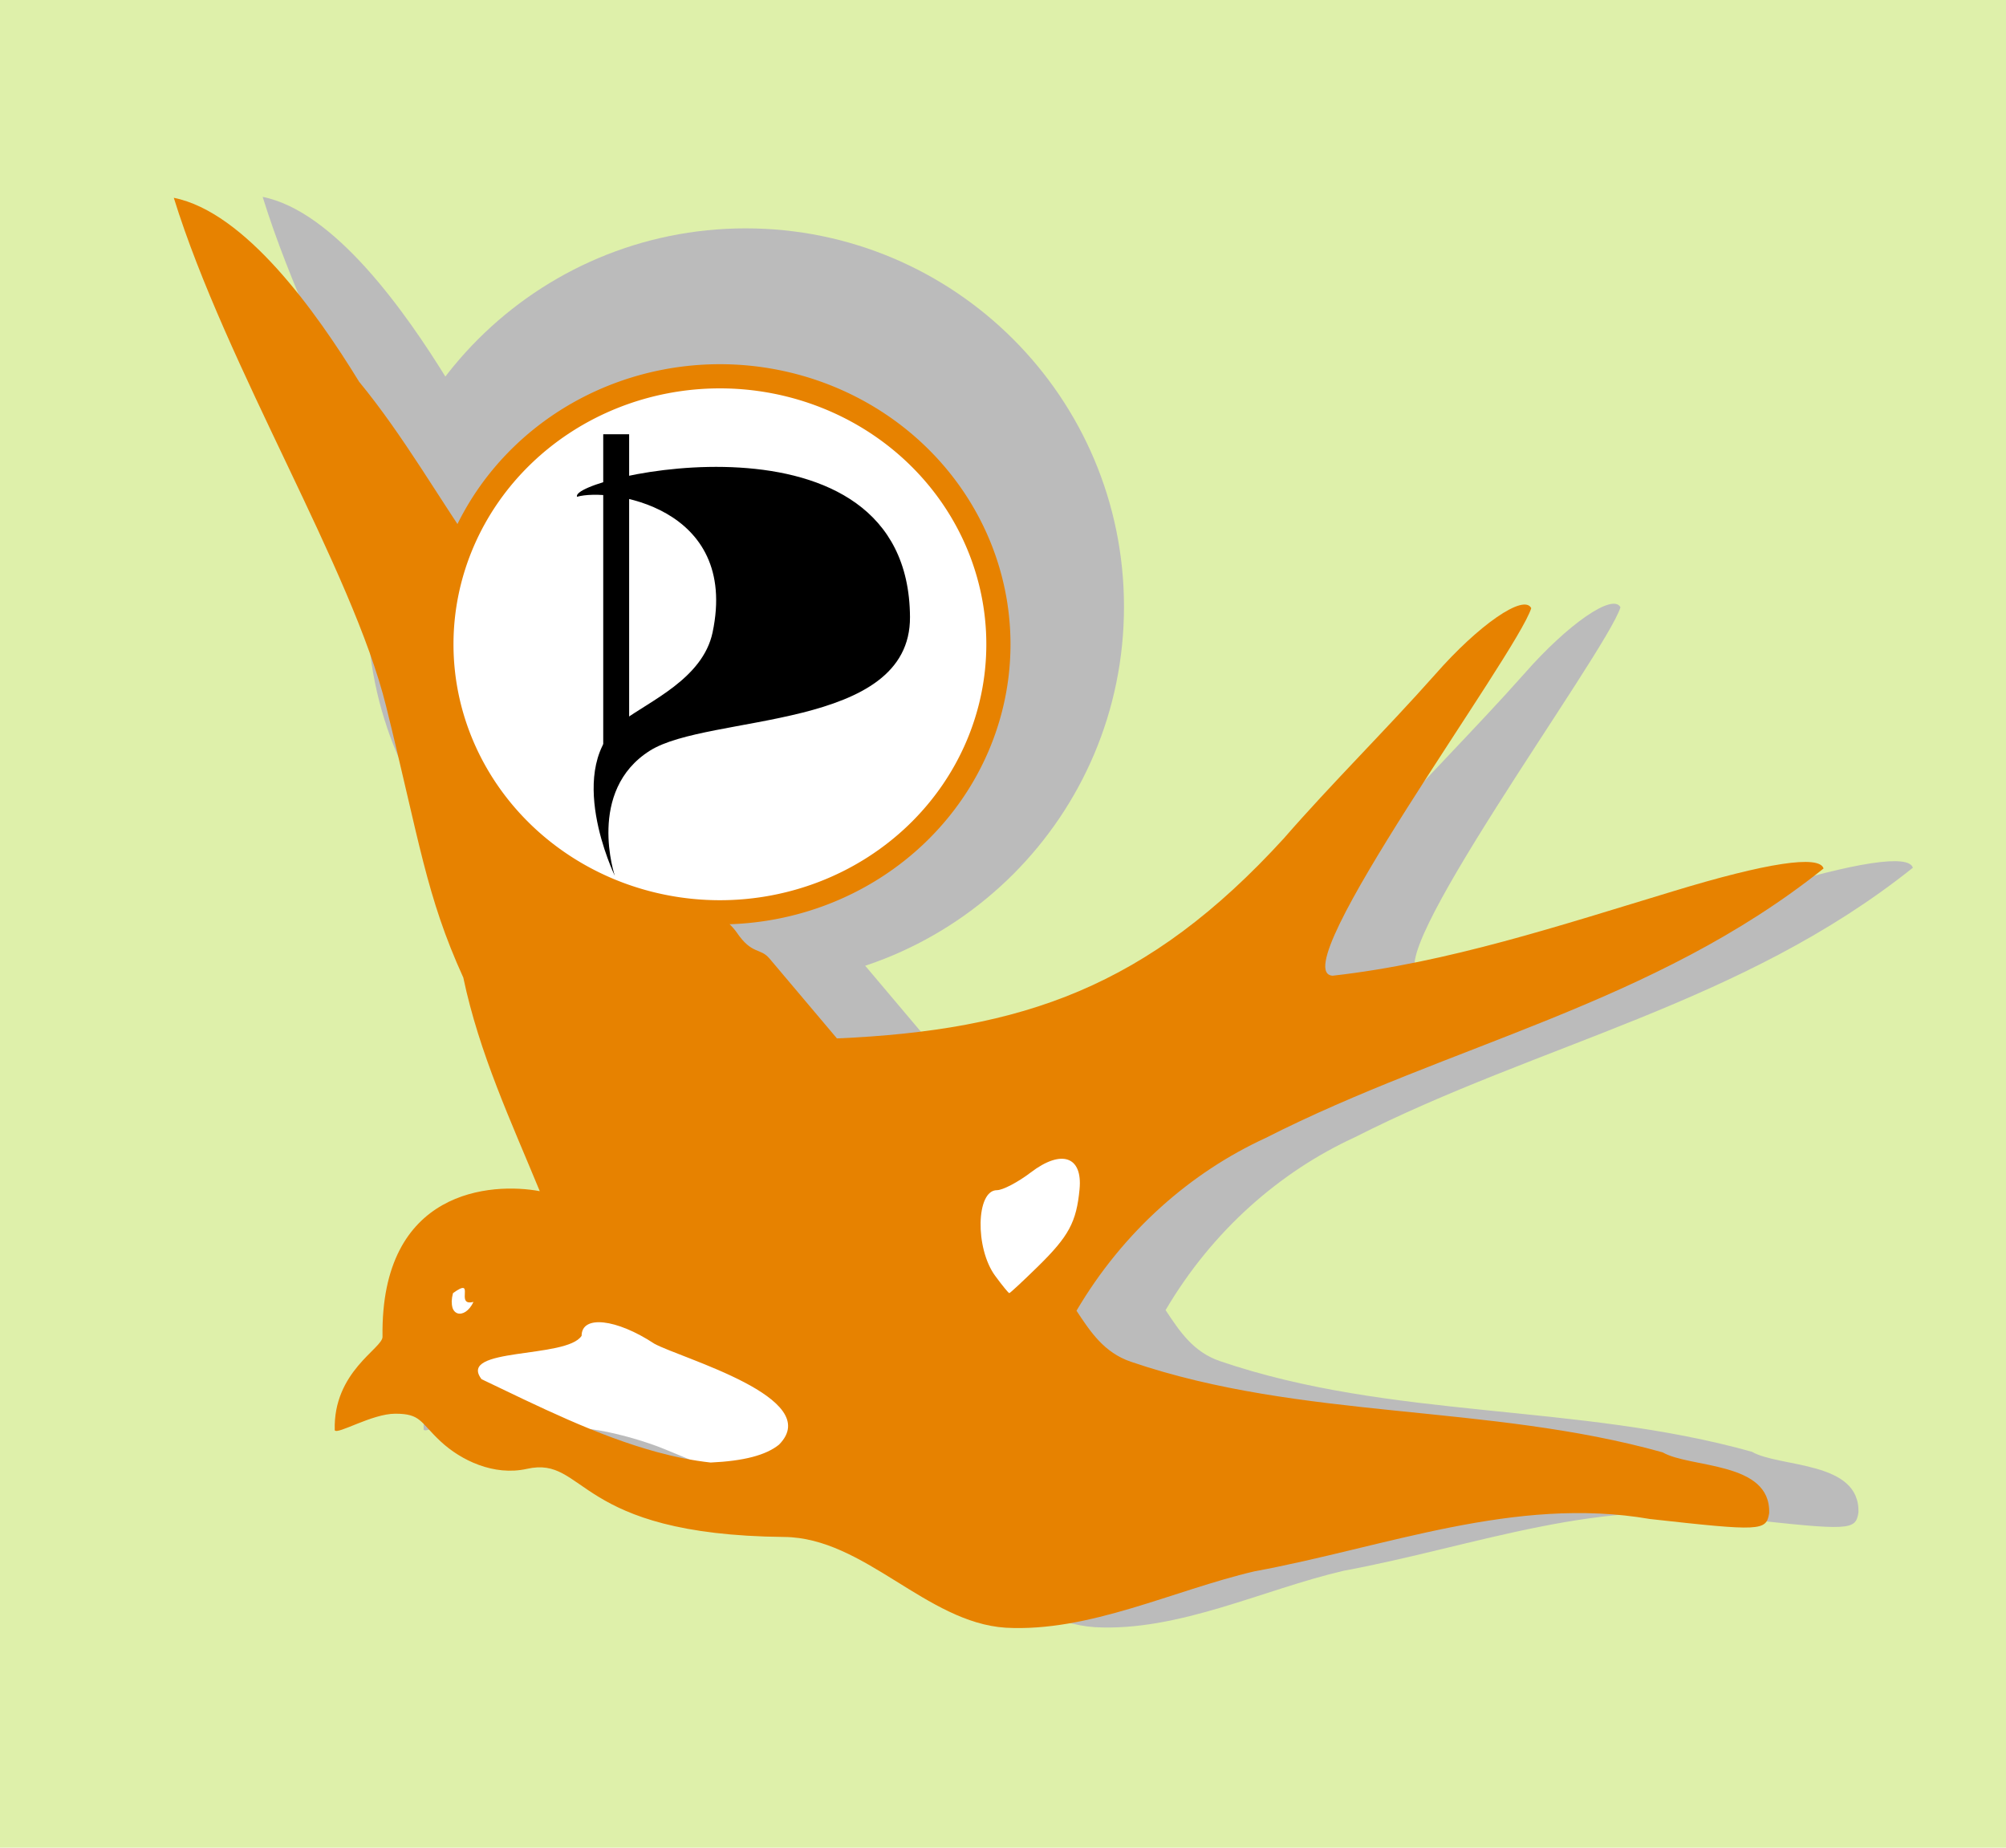 <?xml version="1.0" encoding="UTF-8" standalone="no"?>
<!-- Created with Inkscape (http://www.inkscape.org/) -->

<svg
   xmlns:dc="http://purl.org/dc/elements/1.1/"
   xmlns:cc="http://creativecommons.org/ns#"
   xmlns:rdf="http://www.w3.org/1999/02/22-rdf-syntax-ns#"
   xmlns:svg="http://www.w3.org/2000/svg"
   xmlns="http://www.w3.org/2000/svg"
   xmlns:sodipodi="http://sodipodi.sourceforge.net/DTD/sodipodi-0.dtd"
   xmlns:inkscape="http://www.inkscape.org/namespaces/inkscape"
   inkscape:export-ydpi="165.03"
   inkscape:export-xdpi="165.03"
   inkscape:export-filename="/home/tramm/Pildid/piraatlik/pääsuke-kollane.png"
   sodipodi:docname="pp-pääsuke-logo-nograd.svg"
   inkscape:version="0.48.4 r9939"
   version="1.1"
   id="svg3066"
   height="351.606"
   width="381.747">
  <sodipodi:namedview
     id="base"
     pagecolor="#9d9d9d"
     bordercolor="#666666"
     borderopacity="1.0"
     inkscape:pageopacity="1"
     inkscape:pageshadow="2"
     inkscape:zoom="0.70710678"
     inkscape:cx="239.01544"
     inkscape:cy="215.11787"
     inkscape:document-units="px"
     inkscape:current-layer="layer1"
     showgrid="false"
     fit-margin-top="10"
     fit-margin-left="0"
     fit-margin-right="5"
     fit-margin-bottom="15"
     inkscape:window-width="1280"
     inkscape:window-height="696"
     inkscape:window-x="0"
     inkscape:window-y="24"
     inkscape:window-maximized="1"
     borderlayer="true" />
  <defs
     id="defs3068">
    <inkscape:perspective
       sodipodi:type="inkscape:persp3d"
       inkscape:vp_x="0 : 151.08568 : 1"
       inkscape:vp_y="0 : 1000 : 0"
       inkscape:vp_z="343.95572 : 151.08568 : 1"
       inkscape:persp3d-origin="171.97786 : 100.72379 : 1"
       id="perspective7801" />
    <filter
       color-interpolation-filters="sRGB"
       height="1"
       width="1"
       y="0"
       x="0"
       inkscape:menu-tooltip="Rainbow-colored semitransparent oily splotches"
       inkscape:menu="Overlays"
       inkscape:label="Oil slick"
       id="filter4034">
      <feColorMatrix
         result="result2"
         type="saturate"
         in="SourceGraphic"
         values="1"
         id="feColorMatrix4036" />
      <feFlood
         result="result1"
         flood-opacity="1"
         flood-color="rgb(254,102,0)"
         id="feFlood4038" />
      <feBlend
         result="result3"
         in="result1"
         mode="multiply"
         in2="result2"
         id="feBlend4040" />
      <feComposite
         result="fbSourceGraphic"
         operator="in"
         in2="SourceGraphic"
         id="feComposite4042" />
      <feColorMatrix
         id="feColorMatrix4044"
         values="0 0 0 -1 0 0 0 0 -1 0 0 0 0 -1 0 0 0 0 1 0"
         in="fbSourceGraphic"
         result="fbSourceGraphicAlpha" />
      <feColorMatrix
         values="1 0 0 0 0 1 0 0 0 0 1 0 0 0 0 0 0 0 0 1 "
         type="matrix"
         result="r"
         in="fbSourceGraphic"
         id="feColorMatrix4046" />
      <feColorMatrix
         values="0 1 0 0 0 0 1 0 0 0 0 1 0 0 0 0 0 0 0 1 "
         type="matrix"
         result="g"
         in="fbSourceGraphic"
         id="feColorMatrix4048" />
      <feColorMatrix
         values="0 0 1 0 0 0 0 1 0 0 0 0 1 0 0 0 0 0 0 1 "
         type="matrix"
         result="b"
         in="fbSourceGraphic"
         id="feColorMatrix4050" />
      <feBlend
         result="minrg"
         in="r"
         mode="darken"
         in2="g"
         id="feBlend4052" />
      <feBlend
         result="p"
         in="minrg"
         mode="darken"
         in2="b"
         id="feBlend4054" />
      <feBlend
         result="maxrg"
         in="r"
         mode="lighten"
         in2="g"
         id="feBlend4056" />
      <feBlend
         result="q"
         in="maxrg"
         mode="lighten"
         in2="b"
         id="feBlend4058" />
      <feComponentTransfer
         result="q2"
         in="q"
         id="feComponentTransfer4060">
        <feFuncR
           slope="0"
           type="linear"
           id="feFuncR4062" />
      </feComponentTransfer>
      <feBlend
         result="pq"
         in="p"
         mode="lighten"
         in2="q2"
         id="feBlend4064" />
      <feColorMatrix
         values="-1 1 0 0 0 -1 1 0 0 0 -1 1 0 0 0 0 0 0 0 1 "
         type="matrix"
         result="qminp"
         in="pq"
         id="feColorMatrix4066" />
      <feComponentTransfer
         result="coefsq"
         in="qminp"
         id="feComponentTransfer4068">
        <feFuncR
           tableValues="1 1 0 0 0 1 1"
           type="table"
           id="feFuncR4070" />
        <feFuncG
           tableValues="0 1 1 1 0 0 0"
           type="table"
           id="feFuncG4072" />
        <feFuncB
           tableValues="0 0 0 1 1 1 0"
           type="table"
           id="feFuncB4074" />
      </feComponentTransfer>
      <feFlood
         result="result1"
         flood-color="rgb(203,0,254)"
         id="feFlood4076" />
      <feComposite
         k4="0"
         k3="0"
         k2="0"
         k1="1"
         operator="arithmetic"
         result="qminpc"
         in="qminp"
         in2="result1"
         id="feComposite4078" />
      <feComposite
         k4="0"
         k1="0"
         k3="1"
         k2="1"
         operator="arithmetic"
         result="color"
         in="p"
         in2="qminpc"
         id="feComposite4080" />
      <feComposite
         result="fbSourceGraphic"
         operator="in"
         in="color"
         in2="fbSourceGraphic"
         id="feComposite4082" />
      <feColorMatrix
         id="feColorMatrix4084"
         values="0 0 0 -1 0 0 0 0 -1 0 0 0 0 -1 0 0 0 0 1 0"
         in="fbSourceGraphic"
         result="fbSourceGraphicAlpha" />
      <feColorMatrix
         in="fbSourceGraphic"
         result="result1"
         values="0"
         type="saturate"
         id="feColorMatrix4086" />
      <feFlood
         result="result4"
         flood-color="rgb(9,111,152)"
         id="feFlood4088" />
      <feBlend
         result="result2"
         mode="screen"
         in2="result1"
         id="feBlend4090" />
      <feComposite
         result="fbSourceGraphic"
         in="result2"
         operator="in"
         in2="fbSourceGraphic"
         id="feComposite4092" />
      <feColorMatrix
         id="feColorMatrix4094"
         values="0 0 0 -1 0 0 0 0 -1 0 0 0 0 -1 0 0 0 0 1 0"
         in="fbSourceGraphic"
         result="fbSourceGraphicAlpha" />
      <feColorMatrix
         result="fbSourceGraphic"
         in="fbSourceGraphic"
         values="0"
         type="saturate"
         id="feColorMatrix4096" />
      <feColorMatrix
         id="feColorMatrix4098"
         values="0 0 0 -1 0 0 0 0 -1 0 0 0 0 -1 0 0 0 0 1 0"
         in="fbSourceGraphic"
         result="fbSourceGraphicAlpha" />
      <feColorMatrix
         in="fbSourceGraphic"
         result="fbSourceGraphic"
         values="0"
         type="hueRotate"
         id="feColorMatrix4100" />
      <feColorMatrix
         result="result91"
         values="-1 0 0 0 1 0 -1 0 0 1 0 0 -1 0 1 0 0 0 1 0 "
         in="fbSourceGraphic"
         id="feColorMatrix4102" />
      <feBlend
         result="result92"
         in="fbSourceGraphic"
         mode="darken"
         in2="result91"
         id="feBlend4104" />
      <feBlend
         result="result93"
         mode="screen"
         in2="result92"
         id="feBlend4106" />
      <feComposite
         result="fbSourceGraphic"
         operator="in"
         in2="fbSourceGraphic"
         id="feComposite4108" />
      <feColorMatrix
         id="feColorMatrix4110"
         values="0 0 0 -1 0 0 0 0 -1 0 0 0 0 -1 0 0 0 0 1 0"
         in="fbSourceGraphic"
         result="fbSourceGraphicAlpha" />
      <feColorMatrix
         in="fbSourceGraphic"
         values="0"
         type="hueRotate"
         id="feColorMatrix4112" />
      <feColorMatrix
         values="1"
         type="saturate"
         id="feColorMatrix4114" />
      <feColorMatrix
         result="fbSourceGraphic"
         values="2 -1 0 0 0 0 2 -1 0 0 -1 0 2 0 0 0 0 0 1 0 "
         type="matrix"
         id="feColorMatrix4116" />
      <feColorMatrix
         id="feColorMatrix4118"
         values="0 0 0 -1 0 0 0 0 -1 0 0 0 0 -1 0 0 0 0 1 0"
         in="fbSourceGraphic"
         result="fbSourceGraphicAlpha" />
      <feColorMatrix
         in="fbSourceGraphic"
         result="result2"
         type="luminanceToAlpha"
         id="feColorMatrix4120" />
      <feComposite
         k4="0"
         k2="0"
         k1="0"
         result="result4"
         k3="2"
         in="result2"
         operator="arithmetic"
         in2="fbSourceGraphic"
         id="feComposite4122" />
      <feBlend
         result="result3"
         mode="multiply"
         in="result4"
         in2="result2"
         id="feBlend4124" />
      <feComposite
         result="fbSourceGraphic"
         in="result3"
         operator="in"
         in2="fbSourceGraphic"
         id="feComposite4126" />
      <feColorMatrix
         id="feColorMatrix4128"
         values="0 0 0 -1 0 0 0 0 -1 0 0 0 0 -1 0 0 0 0 1 0"
         in="fbSourceGraphic"
         result="fbSourceGraphicAlpha" />
      <feColorMatrix
         in="fbSourceGraphic"
         result="fbSourceGraphic"
         values="180"
         type="hueRotate"
         id="feColorMatrix4130" />
      <feColorMatrix
         result="result3"
         values="-1 0 0 0 1 0 -1 0 0 1 0 0 -1 0 1 0 0 0 1 0 "
         in="fbSourceGraphic"
         id="feColorMatrix4132" />
      <feBlend
         result="result2"
         in="fbSourceGraphic"
         mode="lighten"
         in2="result3"
         id="feBlend4134" />
      <feBlend
         in="result2"
         result="result1"
         mode="multiply"
         in2="result2"
         id="feBlend4136" />
      <feComposite
         result="fbSourceGraphic"
         operator="in"
         in2="fbSourceGraphic"
         id="feComposite4138" />
      <feColorMatrix
         id="feColorMatrix4496"
         values="0 0 0 -1 0 0 0 0 -1 0 0 0 0 -1 0 0 0 0 1 0"
         in="fbSourceGraphic"
         result="fbSourceGraphicAlpha" />
      <feColorMatrix
         in="fbSourceGraphic"
         values="0"
         type="hueRotate"
         id="feColorMatrix4498" />
      <feColorMatrix
         values="1"
         type="saturate"
         id="feColorMatrix4500" />
      <feColorMatrix
         values="2 -1 0 0 0 0 2 -1 0 0 -1 0 2 0 0 0 0 0 1 0 "
         type="matrix"
         id="feColorMatrix4502"
         result="fbSourceGraphic" />
      <feColorMatrix
         result="fbSourceGraphicAlpha"
         in="fbSourceGraphic"
         values="0 0 0 -1 0 0 0 0 -1 0 0 0 0 -1 0 0 0 0 1 0"
         id="feColorMatrix5295" />
      <feTurbulence
         id="feTurbulence5297"
         numOctaves="5"
         baseFrequency="0.02"
         type="fractalNoise" />
      <feColorMatrix
         id="feColorMatrix5299"
         result="result0"
         values="1 0 0 0 0 0 1 0 0 0 0 0 1 0 0 0 0 0 3 -1 " />
      <feFlood
         id="feFlood5301"
         flood-opacity="1"
         flood-color="rgb(145,199,195)"
         result="result1" />
      <feBlend
         id="feBlend5303"
         in2="fbSourceGraphic"
         mode="normal"
         in="result1"
         result="result94" />
      <feComposite
         id="feComposite5305"
         in2="result0"
         operator="out"
         result="result95" />
      <feComposite
         id="feComposite5307"
         in2="fbSourceGraphic"
         operator="atop"
         result="fbSourceGraphic" />
      <feColorMatrix
         result="fbSourceGraphicAlpha"
         in="fbSourceGraphic"
         values="0 0 0 -1 0 0 0 0 -1 0 0 0 0 -1 0 0 0 0 1 0"
         id="feColorMatrix5309" />
      <feColorMatrix
         id="feColorMatrix5311"
         type="luminanceToAlpha"
         result="result2"
         in="fbSourceGraphic" />
      <feComposite
         id="feComposite5313"
         in2="fbSourceGraphic"
         operator="arithmetic"
         in="result2"
         k3="2"
         result="result4"
         k1="0"
         k2="0"
         k4="0" />
      <feBlend
         id="feBlend5315"
         in2="result2"
         in="result4"
         mode="multiply"
         result="result3" />
      <feComposite
         id="feComposite5317"
         in2="fbSourceGraphic"
         operator="in"
         in="result3"
         result="fbSourceGraphic" />
      <feColorMatrix
         result="fbSourceGraphicAlpha"
         in="fbSourceGraphic"
         values="0 0 0 -1 0 0 0 0 -1 0 0 0 0 -1 0 0 0 0 1 0"
         id="feColorMatrix5319" />
      <feTurbulence
         id="feTurbulence5321"
         baseFrequency="0.143"
         numOctaves="5"
         type="fractalNoise" />
      <feColorMatrix
         id="feColorMatrix5323"
         values="1 0 0 0 0 0 1 0 0 0 0 0 1 0 0 0 0 0 5 -3" />
      <feMorphology
         id="feMorphology5325"
         result="result3"
         radius="2.7"
         operator="dilate" />
      <feTurbulence
         id="feTurbulence5327"
         baseFrequency="0.121"
         numOctaves="2"
         result="result91" />
      <feDisplacementMap
         id="feDisplacementMap5329"
         in2="result91"
         result="result4"
         scale="18.5"
         yChannelSelector="A"
         xChannelSelector="R"
         in="result3" />
      <feComposite
         id="feComposite5331"
         in2="fbSourceGraphic"
         operator="atop"
         in="result4" />
    </filter>
    <filter
       id="filter6465"
       inkscape:label="Diffuse light"
       inkscape:menu="ABCs"
       inkscape:menu-tooltip="Basic diffuse bevel to use for building textures"
       color-interpolation-filters="sRGB">
      <feGaussianBlur
         id="feGaussianBlur6467"
         stdDeviation="6"
         in="SourceGraphic"
         result="result0" />
      <feDiffuseLighting
         id="feDiffuseLighting6469"
         diffuseConstant="1"
         surfaceScale="10"
         result="result5">
        <feDistantLight
           id="feDistantLight6471"
           elevation="25"
           azimuth="235" />
      </feDiffuseLighting>
      <feComposite
         id="feComposite6473"
         in2="SourceGraphic"
         k1="1"
         in="result5"
         result="result4"
         operator="arithmetic"
         k2="0"
         k3="0.6"
         k4="0" />
    </filter>
    <filter
       id="filter6465-1"
       inkscape:label="Diffuse light"
       inkscape:menu="ABCs"
       inkscape:menu-tooltip="Basic diffuse bevel to use for building textures"
       color-interpolation-filters="sRGB">
      <feGaussianBlur
         id="feGaussianBlur6467-1"
         stdDeviation="6"
         in="SourceGraphic"
         result="result0" />
      <feDiffuseLighting
         id="feDiffuseLighting6469-3"
         diffuseConstant="1"
         surfaceScale="10"
         result="result5">
        <feDistantLight
           id="feDistantLight6471-3"
           elevation="25"
           azimuth="235" />
      </feDiffuseLighting>
      <feComposite
         id="feComposite6473-5"
         in2="SourceGraphic"
         k1="1"
         in="result5"
         result="result4"
         operator="arithmetic"
         k2="0"
         k3="0.6"
         k4="0" />
    </filter>
  </defs>
  <g
     transform="translate(-159.575,-142.71)"
     id="layer1"
     inkscape:groupmode="layer"
     inkscape:label="Layer 1"
     style="display:inline">
    <rect
       y="-46.022"
       x="91.585"
       height="658.817"
       width="664.532"
       id="rect2997"
       style="fill:#def0aa;fill-opacity:1;stroke:#dc002e;stroke-width:15.583;stroke-miterlimit:4;stroke-opacity:0;stroke-dasharray:none" />
    <flowRoot
       transform="translate(169.983,242.354)"
       style="font-size:32px;font-style:normal;font-variant:normal;font-weight:bold;font-stretch:condensed;line-height:125%;letter-spacing:0px;word-spacing:0px;fill:#000000;fill-opacity:1;stroke:none;font-family:Liberation Sans Narrow;-inkscape-font-specification:Liberation Sans Narrow Bold Condensed"
       id="flowRoot3147"
       xml:space="preserve"><flowRegion
         id="flowRegion3149"><rect
           y="311.446"
           x="-117.143"
           height="122.857"
           width="605.714"
           id="rect3151" /></flowRegion><flowPara
         id="flowPara3153" /></flowRoot>    <g
       transform="translate(-306.59,-162.841)"
       id="g3797-2"
       style="fill:#bbbbbb;fill-opacity:1">
      <g
         id="g7803"
         transform="translate(330.5,98)"
         style="fill:#bbbbbb;fill-opacity:1">
        <g
           id="g3771-6"
           transform="translate(7.5,2.5)"
           style="fill:#bbbbbb;fill-opacity:1">
          <path
             style="fill:#bbbbbb;fill-opacity:1;stroke:#fffe2d;stroke-width:1px;stroke-linecap:butt;stroke-linejoin:miter;stroke-opacity:1"
             d="m 226.704,445.951 c -3.353,21.312 8.232,33.335 30.305,33.335 6.871,0 48.738,26.013 63.64,11.112 46.612,-46.612 50.224,-95.87 -49.497,-62.629 -16.765,5.588 -25.089,12.375 -44.447,18.183 z"
             id="path3769-3"
             inkscape:connector-curvature="0" />
          <g
             style="fill:#bbbbbb;fill-opacity:1"
             id="g3039-5-0"
             transform="matrix(1.633,0,0,1.633,-87.197,-394.832)">
            <title
               id="title3041-0-9">Layer 1</title>
            <g
               style="fill:#bbbbbb;fill-opacity:1"
               id="layer1-5-8-5">
              <path
                 d="m 259.46,556.964 c -9.27,-0.603 -16.466,-10.486 -25.811,-10.578 -24.572,-0.243 -23.016,-9.503 -29.999,-7.94 -3.846,0.861 -7.689,-0.992 -10.054,-3.195 -2.412,-2.247 -2.287,-3.233 -5.292,-3.233 -2.724,0 -6.775,2.488 -7.055,1.928 -0.197,-6.834 5.58,-9.541 5.569,-10.884 -0.251,-17.265 12.769,-18.024 18.332,-16.981 -3.34,-8.122 -7.045,-16.013 -8.914,-24.896 -4.355,-9.57 -5.074,-15.78 -9.006,-31.661 -3.932,-15.882 -18.598,-39.443 -24.74,-59.231 8.327,1.67 16.552,13.215 21.606,21.444 5.179,6.29 9.324,13.629 14.034,20.414 8.404,9.871 11.301,24.303 17.808,35.487 1.979,0.012 10.482,5.81 12.186,8.309 1.776,2.605 2.718,1.729 3.806,3.018 l 7.86,9.311 c 21.658,-0.949 36.254,-5.975 52.085,-23.307 5.734,-6.578 11.861,-12.598 17.641,-19.11 5.083,-5.8 10.354,-9.438 11.207,-7.735 -1.684,5.359 -29.196,42.514 -23.145,42.841 13.439,-1.512 26.585,-5.883 39.678,-9.84 10.906,-3.326 17.075,-4.26 17.54,-2.655 -19.843,15.852 -43.522,20.473 -65.055,31.419 -8.668,3.982 -16.565,10.845 -22.026,20.127 1.63,2.474 3.217,4.881 6.332,5.945 20.013,6.833 41.559,4.85 61.993,10.565 3.234,1.863 12.619,1.022 12.415,7.083 -0.335,2.094 -0.963,2.125 -13.907,0.683 -15.773,-2.716 -30.799,3.284 -46.099,6.103 -9.476,2.215 -19.215,7.102 -28.99,6.571 z M 233.037,535.626 c 5.393,-5.439 -11.414,-10.057 -14.527,-11.765 -4.441,-2.925 -8.482,-3.365 -8.482,-0.923 -1.744,2.704 -14.559,1.296 -11.661,5.058 8.42,4.019 17.627,8.71 26.701,9.714 3.871,-0.18 6.447,-0.853 7.969,-2.084 z m -35.613,-16.641 c -2.243,0.582 0.356,-3.006 -2.388,-1.021 -0.743,2.769 1.382,3.17 2.388,1.021 z m 65.775,-4.106 c 3.622,-3.546 4.51,-5.194 4.873,-9.041 0.36,-3.819 -2.114,-4.667 -5.68,-1.947 -1.494,1.14 -3.273,2.072 -3.953,2.072 -2.432,0 -2.574,6.754 -0.21,9.978 0.816,1.112 1.558,2.022 1.651,2.022 0.092,0 1.586,-1.388 3.318,-3.084 z"
                 id="path2453-8-9"
                 inkscape:connector-curvature="0"
                 style="fill:#bbbbbb;fill-opacity:1" />
            </g>
          </g>
        </g>
        <g
           transform="matrix(0.311,0,0,0.311,205.671,251.034)"
           id="g3180-1-3"
           style="fill:#bbbbbb;fill-opacity:1;stroke:#bbbbbb;stroke-opacity:1">
          <path
             inkscape:connector-curvature="0"
             d="M 231.173,451.911 C 109.394,451.911 10.673,353.19 10.673,231.411 c 0,-121.778 98.721,-220.5 220.5,-220.5 121.779,0 220.5,98.722 220.5,220.5 0,121.78 -98.721,220.5 -220.5,220.5 z"
             id="path2827-3-1"
             style="fill:#bbbbbb;fill-opacity:1;stroke:#bbbbbb;stroke-width:22;stroke-miterlimit:4;stroke-opacity:1;stroke-dasharray:none" />
        </g>
      </g>
    </g>
    <path
       style="fill:#ffffff;fill-opacity:1;fill-rule:nonzero;stroke:none;display:inline"
       d="m 316.556,429.239 c -6.677,-1.401 -16.812,-4.968 -30,-10.556 -4.32,-1.83 -10.547,-3.538 -14.685,-4.026 -17.416,-2.057 -26.315,-10.681 -26.315,-25.502 l 0,-6.298 5.25,-1.737 c 2.888,-0.955 11.55,-4.561 19.25,-8.012 27.233,-12.206 51.654,-18.476 72.5,-18.614 16.55,-0.11 24.828,4.837 26.573,15.882 1.806,11.434 -7.557,30.168 -24.223,48.464 -3.686,4.046 -7.86,8.115 -9.276,9.042 -3.651,2.39 -11.493,2.948 -19.074,1.357 z"
       id="path4009"
       inkscape:connector-curvature="0" />
    <g
       inkscape:groupmode="layer"
       id="layer2"
       inkscape:label="Kiht"
       style="display:inline">
      <path
         d="m 350.96,452.457 c -15.135,-0.984 -26.882,-17.119 -42.139,-17.27 -40.116,-0.397 -37.576,-15.515 -48.975,-12.962 -6.279,1.406 -12.553,-1.62 -16.413,-5.216 -3.937,-3.668 -3.733,-5.279 -8.639,-5.279 -4.448,0 -11.06,4.062 -11.518,3.148 -0.321,-11.158 9.11,-15.576 9.092,-17.769 -0.41,-28.187 20.847,-29.425 29.928,-27.723 -5.453,-13.261 -11.501,-26.143 -14.553,-40.645 -7.11,-15.623 -8.284,-25.762 -14.704,-51.69 -6.42,-25.928 -30.363,-64.394 -40.391,-96.7 13.594,2.727 27.023,21.574 35.273,35.009 8.455,10.268 15.222,22.251 22.912,33.327 13.72,16.115 18.45,39.677 29.074,57.935 3.23,0.02 17.112,9.486 19.894,13.565 2.9,4.253 4.437,2.824 6.213,4.928 l 12.832,15.2 c 35.359,-1.549 59.187,-9.754 85.034,-38.051 9.362,-10.739 19.364,-20.567 28.8,-31.198 8.298,-9.469 16.904,-15.408 18.296,-12.627 -2.749,8.749 -47.664,69.408 -37.787,69.941 21.941,-2.469 43.402,-9.605 64.778,-16.065 17.805,-5.43 27.876,-6.954 28.635,-4.334 -32.396,25.88 -71.054,33.424 -106.208,51.294 -14.151,6.501 -27.044,17.706 -35.959,32.858 2.662,4.039 5.252,7.969 10.338,9.705 32.673,11.155 67.848,7.918 101.21,17.249 5.28,3.042 20.602,1.668 20.269,11.564 -0.548,3.418 -1.573,3.469 -22.704,1.115 -25.75,-4.434 -50.283,5.361 -75.261,9.963 -15.471,3.616 -31.37,11.595 -47.328,10.727 z m -43.139,-34.836 c 8.804,-8.879 -18.634,-16.42 -23.716,-19.207 -7.251,-4.775 -13.848,-5.493 -13.848,-1.508 -2.847,4.415 -23.769,2.115 -19.038,8.258 10.608,5.064 21.981,10.78 33.43,13.88 3.387,0.917 6.78,1.605 10.162,1.979 6.319,-0.293 10.526,-1.393 13.011,-3.402 z m -58.141,-27.167 c -3.662,0.95 0.581,-4.908 -3.898,-1.667 -1.213,4.52 2.255,5.176 3.898,1.667 z m 107.383,-6.703 c 5.913,-5.789 7.364,-8.48 7.956,-14.76 0.588,-6.234 -3.451,-7.619 -9.273,-3.179 -2.44,1.861 -5.344,3.383 -6.453,3.383 -3.971,0 -4.202,11.027 -0.342,16.291 1.331,1.815 2.544,3.3 2.695,3.3 0.151,0 2.589,-2.266 5.418,-5.035 z"
         id="path2453-8-9-2"
         inkscape:connector-curvature="0"
         style="fill:#e78200;fill-opacity:1"
         sodipodi:nodetypes="cssssccccsccccsscccccccccscccccccccscccccsssscss" />
      <path
         sodipodi:type="arc"
         style="fill:#ffffff;fill-opacity:1;fill-rule:nonzero;stroke:#e78200;stroke-width:4.6;stroke-miterlimit:4;stroke-opacity:1;stroke-dasharray:none"
         id="path4104"
         sodipodi:cx="614"
         sodipodi:cy="112.60562"
         sodipodi:rx="53"
         sodipodi:ry="51"
         d="m 667,112.606 a 53,51 0 1 1 -106,0 53,51 0 1 1 106,0 z"
         transform="translate(-317.425,152.71)" />
    </g>
    <g
       inkscape:groupmode="layer"
       id="layer3"
       inkscape:label="Kiht#1"
       style="display:inline">
      <g
         transform="translate(22.659,-63.245)"
         id="g3797"
         style="filter:url(#filter6465-1)">
        <g
           id="g3180-1"
           transform="matrix(0.244,0,0,0.244,217.258,273.637)">
          <path
             id="path8-1"
             d="m 120.805,110.043 c 24.267,-7.07 126.586,6.86 105.678,105.837 -7.609,36.019 -49.357,53.566 -69.592,68.72 -47.901,35.873 -6.648,121.071 -6.648,121.071 0,0 -22.318,-66.267 27.382,-97.619 C 223.352,279.206 380.998,292.759 380.456,203.786 379.417,33.321 113.795,94.816 120.805,110.043 z"
             inkscape:connector-curvature="0" />
          <rect
             id="rect10-5"
             y="61.29"
             x="141.205"
             height="250.63"
             width="20.208" />
        </g>
      </g>
    </g>
  </g>
</svg>
